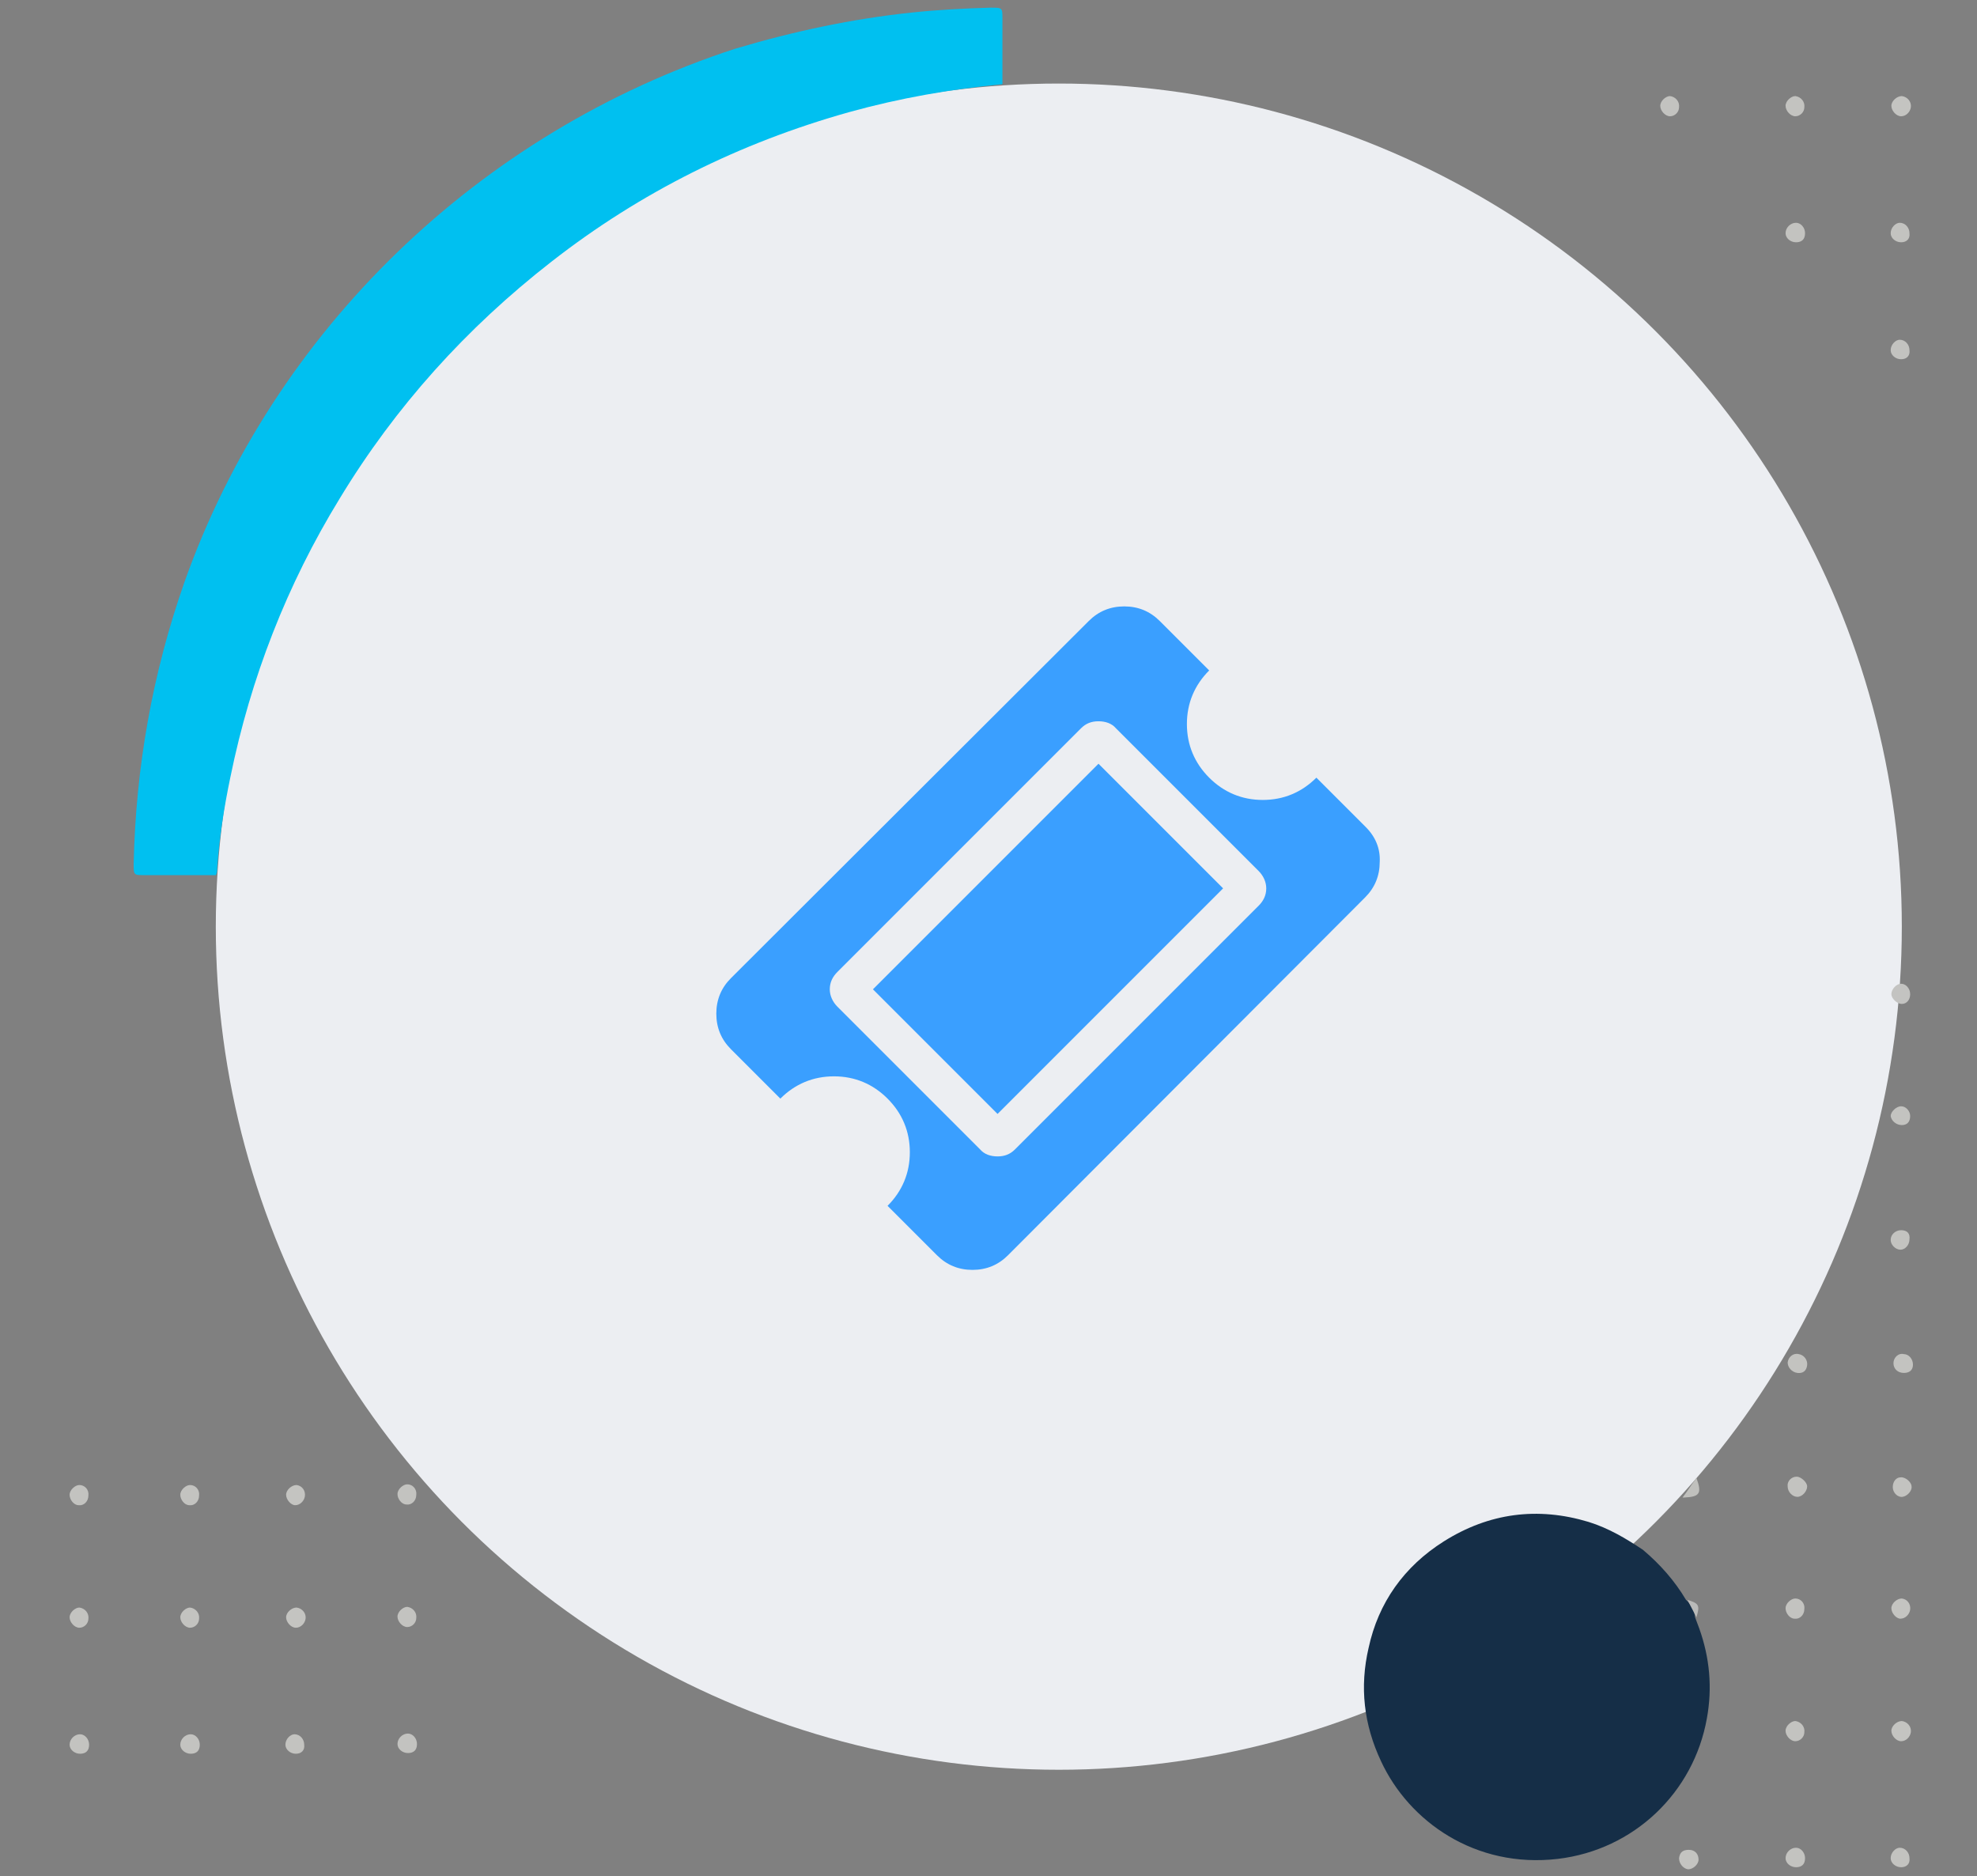 <?xml version="1.0" encoding="utf-8"?>
<!-- Generator: Adobe Illustrator 19.0.0, SVG Export Plug-In . SVG Version: 6.00 Build 0)  -->
<svg version="1.1" id="Capa_1" xmlns="http://www.w3.org/2000/svg" xmlns:xlink="http://www.w3.org/1999/xlink" x="0px" y="0px"
	 viewBox="102 -94.5 284 269.5" style="enable-background:new 102 -94.5 284 269.5;" xml:space="preserve">
<rect x="102" y="-94.5" width="284" height="269.5" fill="#808080" stroke="none"/>
<style type="text/css">
	.st0{fill:#ECEEF2;}
	.st1{fill:#00C0F0;}
	.st2{fill:#152E47;}
	.st3{fill:#C4C4C1;}
	.st4{fill:#C3C3C0;}
	.st5{fill:#C3C3C1;}
	.st6{fill:#C0C0BD;}
	.st7{fill:#B9BAB9;}
	.st8{fill:#3A9FFF;}
</style>
<circle class="st0" cx="254.1" cy="38.6" r="121.1"/>
<path class="st1" d="M246-82.4c-7.4,0.7-14.8,2-22,4c-15.7,4.4-30,11.5-42.8,21.5c-12.2,9.5-22.4,20.8-30.4,34
	c-7.6,12.4-12.8,25.8-15.7,40c-0.9,4.3-1.6,8.7-1.9,13.1c0,0.3,0,0.7-0.2,1c-3.4,0-6.8,0-10.2,0c-1.6,0-1.6,0-1.6-1.6
	c0.3-13.9,2.7-27.4,7.3-40.5c12.8-36.1,42.3-64.6,79.1-76.6c8.4-2.5,16.8-4.3,25.4-5.2c3.8-0.4,7.6-0.6,11.3-0.7
	c1.7,0,1.7,0,1.7,1.6C246-88.6,246-85.5,246-82.4z"/>
<path class="st2" d="M344.2,135.3c0.8,0.7,1.2,1.5,1.3,2.5c0.2,0.5,0.4,1.1,0.6,1.6c1.5,4.2,1.9,8.5,1.1,12.9
	c-1.9,10.7-10.5,18.9-21.4,20.2c-11.9,1.4-21.4-5.4-25.4-14c-2.5-5.3-3.1-10.7-1.8-16.3c1.4-6.5,5.1-11.7,10.8-15.3
	c6.5-4.1,13.5-5,20.8-2.8c2.9,0.9,5.4,2.4,7.8,4C340.5,130.2,342.6,132.6,344.2,135.3z"/>
<path class="st3" d="M133.2,321.5c-0.7,0-1.5-0.6-1.5-1.3c-0.1-0.8,0.6-1.6,1.4-1.6c0.7,0,1.3,0.5,1.3,1.3
	C134.5,320.7,133.9,321.5,133.2,321.5z"/>
<path class="st4" d="M359.9,135.1c0.8,0,1.4,0.7,1.3,1.5c0,0.9-0.7,1.5-1.4,1.4c-0.7,0-1.3-0.8-1.3-1.5
	C358.5,135.8,359.3,135.1,359.9,135.1z"/>
<path class="st4" d="M376.3,83.5c0,0.8-0.6,1.5-1.3,1.5c-0.7,0-1.4-0.7-1.4-1.4c0-0.8,0.7-1.4,1.5-1.4
	C376,82.2,376.4,82.7,376.3,83.5z"/>
<path class="st4" d="M374.9,170.9c0.8,0,1.4,0.7,1.4,1.5c0.1,0.8-0.4,1.3-1.2,1.3c-0.8,0-1.5-0.6-1.5-1.3
	C373.6,171.6,374.3,170.9,374.9,170.9z"/>
<path class="st4" d="M102.7,318.5c0.7,0,1.4,0.8,1.3,1.5s-0.8,1.3-1.6,1.2c-0.8,0-1.2-0.5-1.2-1.4
	C101.4,319.1,102,318.4,102.7,318.5z"/>
<path class="st3" d="M375.2,135.1c0.8,0.1,1.3,0.8,1.2,1.6c-0.1,0.7-0.7,1.3-1.4,1.3c-0.6,0-1.3-0.8-1.3-1.5
	C373.7,135.8,374.5,135.1,375.2,135.1z"/>
<path class="st4" d="M359.9,152.7c0.8,0.1,1.4,0.8,1.3,1.6c0,0.7-0.6,1.3-1.3,1.3c-0.7,0-1.4-0.8-1.4-1.5S359.3,152.7,359.9,152.7z"
	/>
<path class="st4" d="M375.5,100c0.7,0,1.3,0.7,1.3,1.5s-0.5,1.2-1.3,1.2c-0.9,0-1.5-0.6-1.5-1.4C374,100.5,374.7,99.8,375.5,100z"/>
<path class="st3" d="M375.2,152.7c0.8,0.1,1.4,0.8,1.3,1.6c-0.1,0.7-0.7,1.3-1.4,1.3c-0.7,0-1.4-0.8-1.4-1.5
	S374.5,152.7,375.2,152.7z"/>
<path class="st3" d="M346,172.6c0,0.7-0.8,1.4-1.5,1.4c-0.7-0.1-1.3-0.8-1.3-1.6c0.1-0.8,0.5-1.2,1.4-1.2S346,171.8,346,172.6z"/>
<path class="st4" d="M360.4,100c0.7,0.1,1.3,0.8,1.2,1.6s-0.6,1.2-1.4,1.1c-0.8-0.1-1.4-0.8-1.4-1.5
	C358.9,100.4,359.6,99.8,360.4,100z"/>
<path class="st5" d="M376.4,48.3c0,0.8-0.5,1.4-1.2,1.4s-1.5-0.8-1.5-1.4c0-0.7,0.7-1.5,1.4-1.5C375.8,46.8,376.4,47.5,376.4,48.3z"
	/>
<path class="st4" d="M360.1,117.6c0.6,0,1.5,0.8,1.5,1.4c0,0.7-0.7,1.5-1.4,1.5s-1.4-0.7-1.4-1.5
	C358.7,118.3,359.3,117.6,360.1,117.6z"/>
<path class="st4" d="M117.7,303.6c-0.8,0-1.5-0.6-1.5-1.3c0-0.8,0.7-1.5,1.4-1.4c0.7,0,1.3,0.7,1.3,1.5S118.5,303.6,117.7,303.6z"/>
<path class="st4" d="M103.8,302.3c0,0.8-0.4,1.3-1.2,1.3c-0.8,0-1.5-0.6-1.6-1.2c0-0.7,0.7-1.5,1.3-1.5
	C103.1,300.9,103.7,301.5,103.8,302.3z"/>
<path class="st4" d="M360,170.9c0.7,0,1.3,0.7,1.3,1.5c0,0.9-0.5,1.3-1.3,1.3c-0.8,0-1.5-0.6-1.5-1.3
	C358.5,171.6,359.2,170.9,360,170.9z"/>
<path class="st4" d="M117.7,321.2c-0.8,0-1.2-0.5-1.2-1.3s0.6-1.4,1.4-1.4c0.7,0,1.4,0.8,1.3,1.5
	C119.2,320.7,118.4,321.3,117.7,321.2z"/>
<path class="st4" d="M375,117.7c0.7-0.1,1.6,0.7,1.6,1.3c0.1,0.6-0.6,1.4-1.3,1.5c-0.7,0.1-1.4-0.6-1.4-1.4S374.4,117.7,375,117.7z"
	/>
<path class="st4" d="M373.6,65.8c0-0.6,0.8-1.4,1.5-1.4c0.7,0,1.3,0.7,1.3,1.4c0,0.8-0.4,1.3-1.2,1.3S373.7,66.5,373.6,65.8z"/>
<path class="st4" d="M133,303.9c-0.7,0-1.3-0.6-1.3-1.4s0.4-1.3,1.2-1.3c0.8,0,1.5,0.6,1.5,1.3C134.4,303.1,133.6,303.9,133,303.9z"
	/>
<path class="st6" d="M343.9,120.6c-0.1,0-0.1,0-0.2,0c0.7-0.9,1.3-1.9,2-2.8C346.5,120,346.2,120.5,343.9,120.6z"/>
<path class="st7" d="M345.7,137.8c-0.4-0.8-0.9-1.7-1.3-2.5C346.1,135.8,346.2,136.1,345.7,137.8z"/>
<g>
	<g>
		<path class="st8" d="M298.2,24.3l-7.1-7.1c-2.1,2.1-4.7,3.2-7.7,3.2s-5.6-1.1-7.7-3.2c-2.1-2.1-3.2-4.7-3.2-7.7s1.1-5.6,3.2-7.7
			l-7.1-7.1c-1.4-1.4-3.1-2.1-5.1-2.1s-3.7,0.7-5.1,2.1L207,46c-1.4,1.4-2.1,3.1-2.1,5.1s0.7,3.7,2.1,5.1l7.1,7.1
			c2.1-2.1,4.7-3.2,7.7-3.2s5.6,1.1,7.7,3.2c2.1,2.1,3.2,4.7,3.2,7.7s-1.1,5.6-3.2,7.7l7.1,7.1c1.4,1.4,3.1,2.1,5.1,2.1
			s3.7-0.7,5.1-2.1l51.3-51.4c1.4-1.4,2.1-3.1,2.1-5.1C300.3,27.4,299.6,25.7,298.2,24.3z M282.8,35.6l-35,35c-0.7,0.7-1.5,1-2.5,1
			s-1.9-0.3-2.5-1l-20.5-20.5c-0.7-0.7-1.1-1.6-1.1-2.5c0-1,0.4-1.8,1.1-2.5l35-35c0.7-0.7,1.5-1,2.5-1s1.9,0.3,2.5,1l20.5,20.5
			c0.7,0.7,1.1,1.6,1.1,2.5C283.9,34.1,283.5,34.9,282.8,35.6z"/>
		<path class="st8" d="M259.8,15.2l17.9,17.9l-32.4,32.4l-17.9-17.9L259.8,15.2z"/>
	</g>
</g>
<path class="st4" d="M129.3,118.8c0.8,0,1.4,0.7,1.3,1.5c0,0.9-0.7,1.5-1.4,1.4c-0.7,0-1.3-0.8-1.3-1.5
	C127.9,119.5,128.7,118.8,129.3,118.8z"/>
<path class="st4" d="M144.3,154.6c0.8,0,1.4,0.7,1.4,1.5c0.1,0.8-0.4,1.3-1.2,1.3c-0.8,0-1.5-0.6-1.5-1.3
	C143,155.3,143.7,154.6,144.3,154.6z"/>
<path class="st3" d="M144.6,118.8c0.8,0.1,1.3,0.8,1.2,1.6c-0.1,0.7-0.7,1.3-1.4,1.3c-0.6,0-1.3-0.8-1.3-1.5
	C143.1,119.5,143.9,118.8,144.6,118.8z"/>
<path class="st4" d="M129.3,136.4c0.8,0.1,1.4,0.8,1.3,1.6c0,0.7-0.6,1.3-1.3,1.3s-1.4-0.8-1.4-1.5S128.7,136.4,129.3,136.4z"/>
<path class="st3" d="M144.6,136.4c0.8,0.1,1.4,0.8,1.3,1.6c-0.1,0.7-0.7,1.3-1.4,1.3c-0.7,0-1.4-0.8-1.4-1.5
	S143.9,136.4,144.6,136.4z"/>
<path class="st4" d="M129.4,154.6c0.7,0,1.3,0.7,1.3,1.5c0,0.9-0.5,1.3-1.3,1.3c-0.8,0-1.5-0.6-1.5-1.3
	C127.9,155.3,128.6,154.6,129.4,154.6z"/>
<path class="st4" d="M113.4,118.8c0.8,0,1.4,0.7,1.3,1.5c0,0.9-0.7,1.5-1.4,1.4c-0.7,0-1.3-0.8-1.3-1.5
	C112,119.5,112.8,118.8,113.4,118.8z"/>
<path class="st4" d="M113.4,136.4c0.8,0.1,1.4,0.8,1.3,1.6c0,0.7-0.6,1.3-1.3,1.3c-0.7,0-1.4-0.8-1.4-1.5S112.8,136.4,113.4,136.4z"
	/>
<path class="st4" d="M113.5,154.6c0.7,0,1.3,0.7,1.3,1.5c0,0.9-0.5,1.3-1.3,1.3c-0.8,0-1.5-0.6-1.5-1.3
	C112,155.3,112.7,154.6,113.5,154.6z"/>
<path class="st4" d="M374.9-62.5c0.8,0,1.4,0.7,1.4,1.5c0.1,0.8-0.4,1.3-1.2,1.3c-0.8,0-1.5-0.6-1.5-1.3
	C373.6-61.8,374.3-62.5,374.9-62.5z"/>
<path class="st4" d="M359.9-80.7c0.8,0.1,1.4,0.8,1.3,1.6c0,0.7-0.6,1.3-1.3,1.3c-0.7,0-1.4-0.8-1.4-1.5S359.3-80.7,359.9-80.7z"/>
<path class="st3" d="M375.2-80.7c0.8,0.1,1.4,0.8,1.3,1.6c-0.1,0.7-0.7,1.3-1.4,1.3c-0.7,0-1.4-0.8-1.4-1.5S374.5-80.7,375.2-80.7z"
	/>
<path class="st4" d="M360-62.5c0.7,0,1.3,0.7,1.3,1.5c0,0.9-0.5,1.3-1.3,1.3c-0.8,0-1.5-0.6-1.5-1.3C358.5-61.8,359.2-62.5,360-62.5
	z"/>
<path class="st4" d="M160.5,118.7c0.8,0,1.4,0.7,1.3,1.5c0,0.9-0.7,1.5-1.4,1.4c-0.7,0-1.3-0.8-1.3-1.5
	C159.1,119.4,159.9,118.7,160.5,118.7z"/>
<path class="st4" d="M160.5,136.3c0.8,0.1,1.4,0.8,1.3,1.6c0,0.7-0.6,1.3-1.3,1.3s-1.4-0.8-1.4-1.5S159.9,136.3,160.5,136.3z"/>
<path class="st4" d="M160.6,154.5c0.7,0,1.3,0.7,1.3,1.5c0,0.9-0.5,1.3-1.3,1.3c-0.8,0-1.5-0.6-1.5-1.3
	C159.1,155.2,159.8,154.5,160.6,154.5z"/>
<path class="st4" d="M374.9-45.7c0.8,0,1.4,0.7,1.4,1.5c0.1,0.8-0.4,1.3-1.2,1.3c-0.8,0-1.5-0.6-1.5-1.3
	C373.6-45,374.3-45.7,374.9-45.7z"/>
<path class="st4" d="M341.9-80.7c0.8,0.1,1.4,0.8,1.3,1.6c0,0.7-0.6,1.3-1.3,1.3c-0.7,0-1.4-0.8-1.4-1.5S341.3-80.7,341.9-80.7z"/>
</svg>
